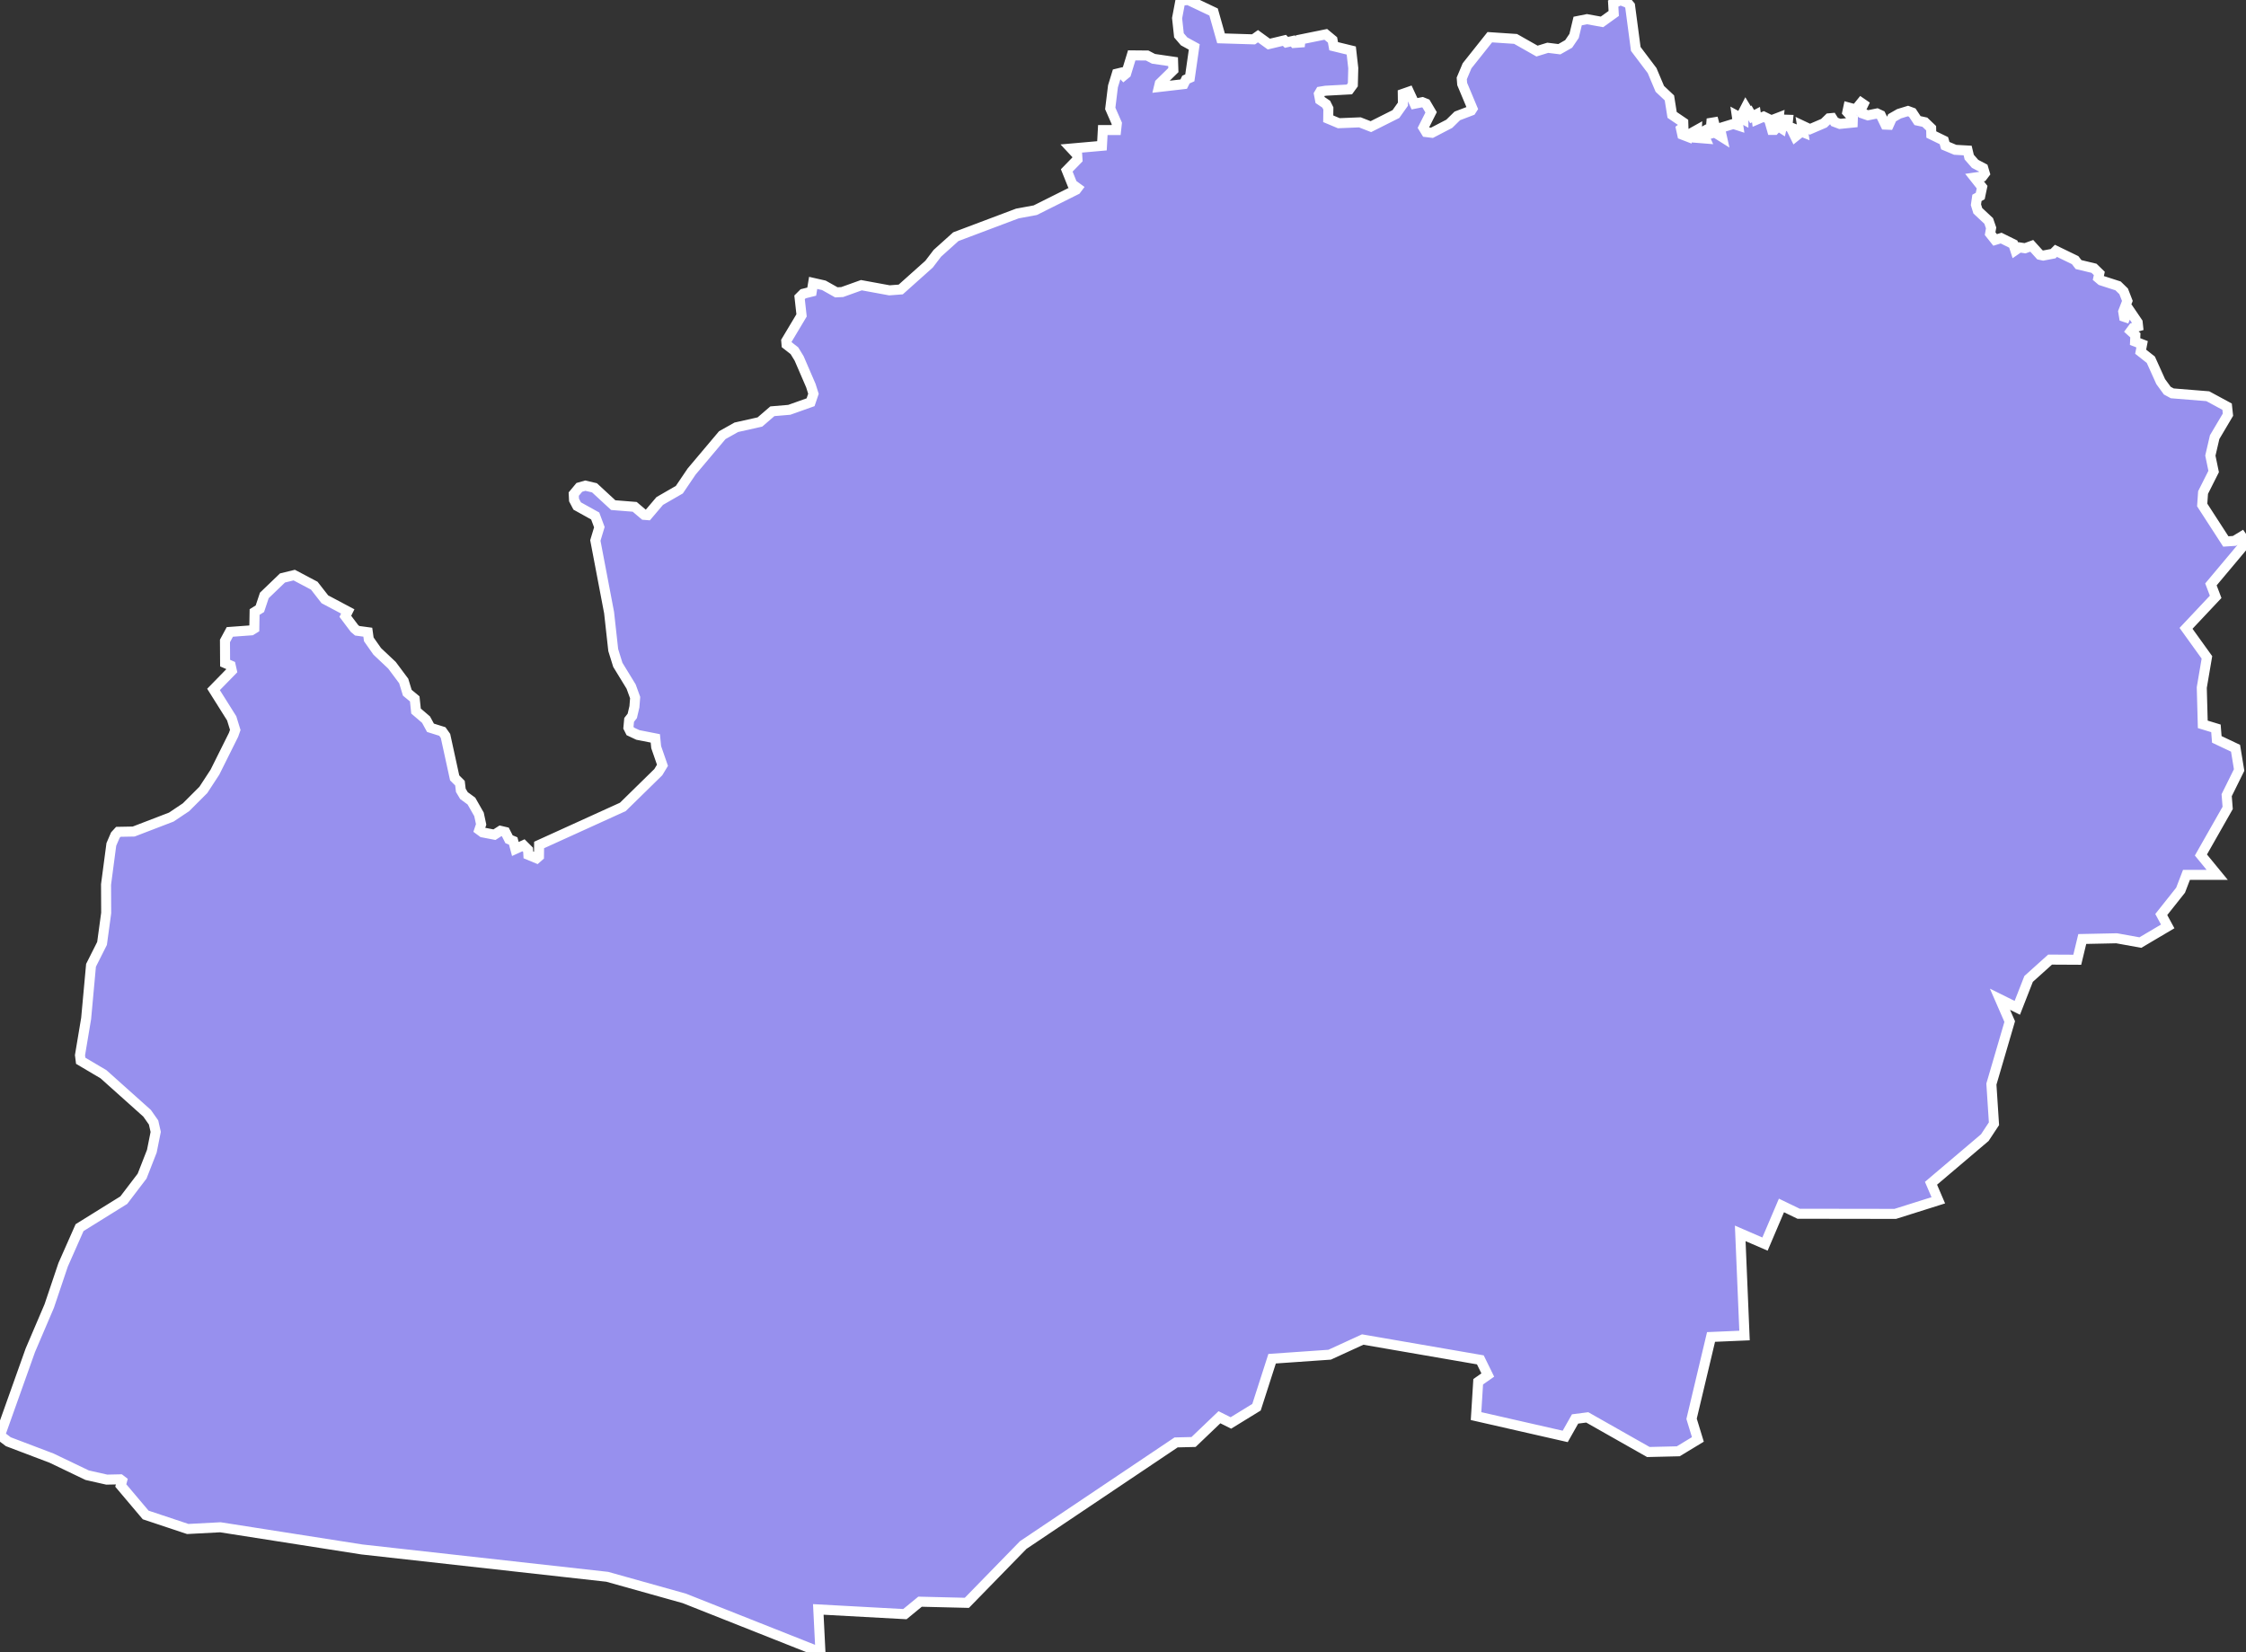 <svg xmlns="http://www.w3.org/2000/svg" viewBox="0.297 119.903 156.94 115.47" width="156.94" height="115.47">
            <rect x="0.297" y="119.903" width="156.94" height="115.47" fill="#333333" stroke="none"/>
            <path 
                d="m 85.617,122.583 2.27,0.07 0.31,-0.22 0.76,0.55 1.09,-0.26 0.14,0.14 0.45,-0.1 0.11,0.14 0.4,-0.03 0.02,-0.21 1.77,-0.36 0.47,0.39 0.08,0.44 1.23,0.3 0.14,1.23 -0.03,1.16 -0.24,0.33 -1.66,0.09 -0.37,0.06 -0.1,0.17 0.08,0.42 0.43,0.29 0.15,0.3 -0.01,0.72 0.74,0.31 1.47,-0.06 0.77,0.3 1.75,-0.88 0.49,-0.69 -0.01,-0.72 0.43,-0.15 0.39,0.84 0.55,-0.11 0.25,0.1 0.36,0.61 -0.54,1.07 0.19,0.31 0.41,0.05 1.21,-0.63 0.56,-0.55 0.97,-0.37 0.09,-0.14 -0.72,-1.72 -0.03,-0.39 0.37,-0.88 1.59,-2 1.8,0.12 1.5,0.85 0.75,-0.23 0.81,0.1 0.65,-0.37 0.38,-0.56 0.25,-1.04 0.65,-0.13 1.05,0.19 0.82,-0.59 -0.04,-0.69 0.51,-0.24 0.51,0.2 0.16,0.19 0.4,3.02 1.14,1.51 0.54,1.28 0.67,0.63 0.19,1.19 0.78,0.53 0.01,0.31 -0.17,0.13 0.09,0.41 0.39,0.15 0.03,-0.14 0.59,-0.33 -0.03,0.54 0.62,0.05 -0.2,-0.45 0.18,-0.1 0.24,0.25 0.15,-0.04 0.06,-0.76 0.18,-0.03 0.21,0.8 0.35,0.22 -0.14,-0.62 0.94,-0.29 0.34,0.11 -0.1,-0.68 0.46,0.25 0,-0.52 0.16,-0.31 0.14,0.23 -0.04,0.3 0.2,-0.15 0.15,0.26 0.27,-0.14 0.05,0.35 0.49,-0.21 0.53,0.26 0.52,-0.2 -0.02,0.19 -0.55,0.33 0.1,0.35 0.17,0 0.25,-0.27 0.25,0.16 0.14,-0.61 0.31,0.01 -0.04,0.39 0.26,0.22 0.28,0.57 0.15,-0.12 -0.12,-0.39 0.53,0.21 -0.08,-0.48 0.55,0.26 0.98,-0.42 0.35,-0.34 0.22,-0.02 0.17,0.27 0.37,0.14 0.9,-0.09 0.01,-0.3 -0.39,-0.43 0.07,-0.33 0.52,0.14 0.38,-0.47 0.16,0.11 -0.23,0.48 0.11,0.14 0.43,0.15 0.64,-0.13 0.26,0.12 0.32,0.66 0.25,0.01 0.22,-0.49 0.49,-0.28 0.62,-0.19 0.3,0.11 0.37,0.56 0.51,0.11 0.44,0.42 0.01,0.44 0.88,0.43 0.1,0.35 0.69,0.29 0.87,0.05 0.11,0.46 0.41,0.47 0.57,0.3 0.11,0.37 -0.16,0.21 -0.56,0.08 0.53,0.67 -0.13,0.62 -0.23,0.13 -0.07,0.48 0.13,0.42 0.76,0.71 0.17,0.49 -0.07,0.4 0.35,0.44 0.42,-0.13 0.85,0.42 0.14,0.43 0.29,-0.2 0.39,0.06 0.47,-0.17 0.57,0.63 0.23,0.05 0.69,-0.13 0.2,-0.2 1.34,0.65 0.24,0.31 1.08,0.26 0.37,0.36 -0.07,0.32 0.2,0.17 1.18,0.38 0.39,0.38 0.26,0.67 -0.29,0.75 0.06,0.36 0.09,0.03 0.15,-0.38 0.16,-0.07 0.55,0.81 0.03,0.28 -0.34,0.1 -0.17,0.23 0.32,0.29 -0.02,0.44 0.49,0.19 -0.1,0.52 0.71,0.56 0.69,1.53 0.46,0.63 0.35,0.19 2.48,0.2 1.35,0.73 0.06,0.56 -0.93,1.57 -0.3,1.29 0.23,1.11 -0.74,1.47 -0.06,0.87 1.65,2.55 0.6,-0.04 0.51,-0.31 0,0 0.3,0.43 -2.45,2.92 0.33,0.87 -2.07,2.2 1.46,2.03 -0.36,2.11 0.07,2.57 0.92,0.28 0.06,0.77 1.31,0.62 0.25,1.52 -0.87,1.76 0.07,0.89 -1.87,3.29 1.14,1.39 -2.15,0 -0.41,1.07 -1.35,1.7 0.45,0.83 -1.91,1.13 -1.66,-0.3 -2.4,0.05 -0.35,1.45 -1.9,-0.01 -1.5,1.35 -0.79,2.02 -1.21,-0.6 0.68,1.56 -1.28,4.37 0.18,2.77 0,0 -0.64,0.97 -3.76,3.19 0.51,1.19 -3.01,0.95 -6.75,-0.01 -1.2,-0.58 -1.15,2.7 -1.73,-0.75 0.3,7.14 -2.34,0.1 -1.36,5.72 0.44,1.44 -1.37,0.83 -2.09,0.05 -4.27,-2.42 -0.85,0.11 -0.69,1.22 -6.23,-1.42 0.15,-2.4 0.67,-0.47 -0.52,-1.06 -8.22,-1.42 -2.31,1.06 -4.02,0.28 -1.09,3.39 -1.79,1.1 -0.8,-0.4 -1.81,1.73 -1.22,0.03 -10.68,7.17 -3.94,4.04 -3.27,-0.08 -1.06,0.87 -6.05,-0.33 0.15,3 -9.51,-3.77 -5.39,-1.51 -17.14,-1.91 -9.89,-1.55 -2.28,0.12 -2.94,-0.98 0,0 -1.74,-2.06 0.09,-0.33 -0.13,-0.1 -0.94,0.02 -1.37,-0.31 -2.48,-1.19 -3.03,-1.15 -0.58,-0.44 2.12,-5.95 1.32,-3.09 0.97,-2.88 1.15,-2.6 3.09,-1.92 1.28,-1.68 0.68,-1.74 0.27,-1.35 -0.15,-0.66 -0.45,-0.64 -3.05,-2.73 -1.59,-0.94 -0.05,-0.39 0.43,-2.57 0.34,-3.71 0.77,-1.53 0.29,-2.13 -0.01,-1.99 0.37,-2.8 0.28,-0.65 0.21,-0.23 1.07,-0.02 2.63,-1.01 1.03,-0.69 1.21,-1.21 0.81,-1.24 1.3,-2.61 0.12,-0.34 -0.25,-0.81 -1.27,-2.02 1.28,-1.31 -0.08,-0.36 -0.39,-0.17 -0.01,-1.55 0.34,-0.63 1.5,-0.11 0.21,-0.13 0.02,-1.15 0.37,-0.23 0.31,-0.93 1.27,-1.22 0.82,-0.2 1.4,0.74 0.74,0.95 1.6,0.85 -0.17,0.34 0.64,0.85 0.19,0.16 0.74,0.1 0.07,0.5 0.59,0.84 1.03,0.97 0.82,1.1 0.25,0.82 0.52,0.43 0.09,0.85 0.7,0.6 0.31,0.57 0.83,0.26 0.22,0.31 0.64,2.93 0.37,0.37 0.06,0.5 0.22,0.37 0.52,0.38 0.53,0.93 0.15,0.7 -0.13,0.39 0.23,0.17 0.83,0.16 0.42,-0.27 0.34,0.08 0.26,0.51 0.29,0.12 0.15,0.56 0.57,-0.26 0.32,0.32 0.02,0.35 0.58,0.24 0.16,-0.14 0.01,-0.79 5.85,-2.66 2.48,-2.43 0.29,-0.48 -0.44,-1.27 -0.06,-0.61 -1.22,-0.24 -0.53,-0.25 -0.13,-0.26 0.05,-0.54 0.22,-0.28 0.15,-0.64 0.05,-0.64 -0.28,-0.77 -0.93,-1.52 -0.32,-1.03 -0.29,-2.62 -0.96,-5.04 0.28,-0.93 -0.29,-0.78 -1.26,-0.7 -0.22,-0.42 -0.02,-0.41 0.39,-0.47 0.42,-0.12 0.64,0.15 1.31,1.21 1.5,0.12 0.66,0.56 0.25,0.02 0.84,-0.99 1.37,-0.79 0.86,-1.27 2.14,-2.54 0.98,-0.55 1.65,-0.37 0.87,-0.75 1.18,-0.1 1.49,-0.53 0.2,-0.59 -0.18,-0.57 -0.82,-1.9 -0.33,-0.54 -0.55,-0.43 -0.02,-0.25 1.07,-1.79 -0.14,-1.26 0.25,-0.25 0.6,-0.15 0.1,-0.61 0.75,0.17 0.87,0.49 0.41,-0.02 1.34,-0.48 1.96,0.36 0.79,-0.06 1.98,-1.77 0.58,-0.76 1.29,-1.16 4.3,-1.62 1.25,-0.23 2.86,-1.43 0.09,-0.12 -0.36,-0.26 -0.39,-0.97 0.75,-0.77 -0.02,-0.31 -0.42,-0.45 2.15,-0.19 0.06,-1.1 0.93,0 0.05,-0.46 -0.46,-1.05 0.19,-1.55 0.27,-0.88 0.29,-0.07 0.19,0.2 0.17,-0.14 0.39,-1.27 1.08,0.01 0.44,0.23 1.37,0.2 0.02,0.59 -0.95,0.93 -0.06,0.25 1.73,-0.2 0.16,-0.32 0.27,-0.12 0.31,-2.16 -0.71,-0.39 -0.36,-0.42 -0.13,-1.2 0.23,-1.22 0.55,-0.05 1.77,0.84 z" 
                fill="rgb(151, 144, 238)" 
                stroke="white" 
                stroke-width=".7px"
                title="Batys Qazaqstan oblysy" 
                id="KZ-ZAP" 
            />
        </svg>